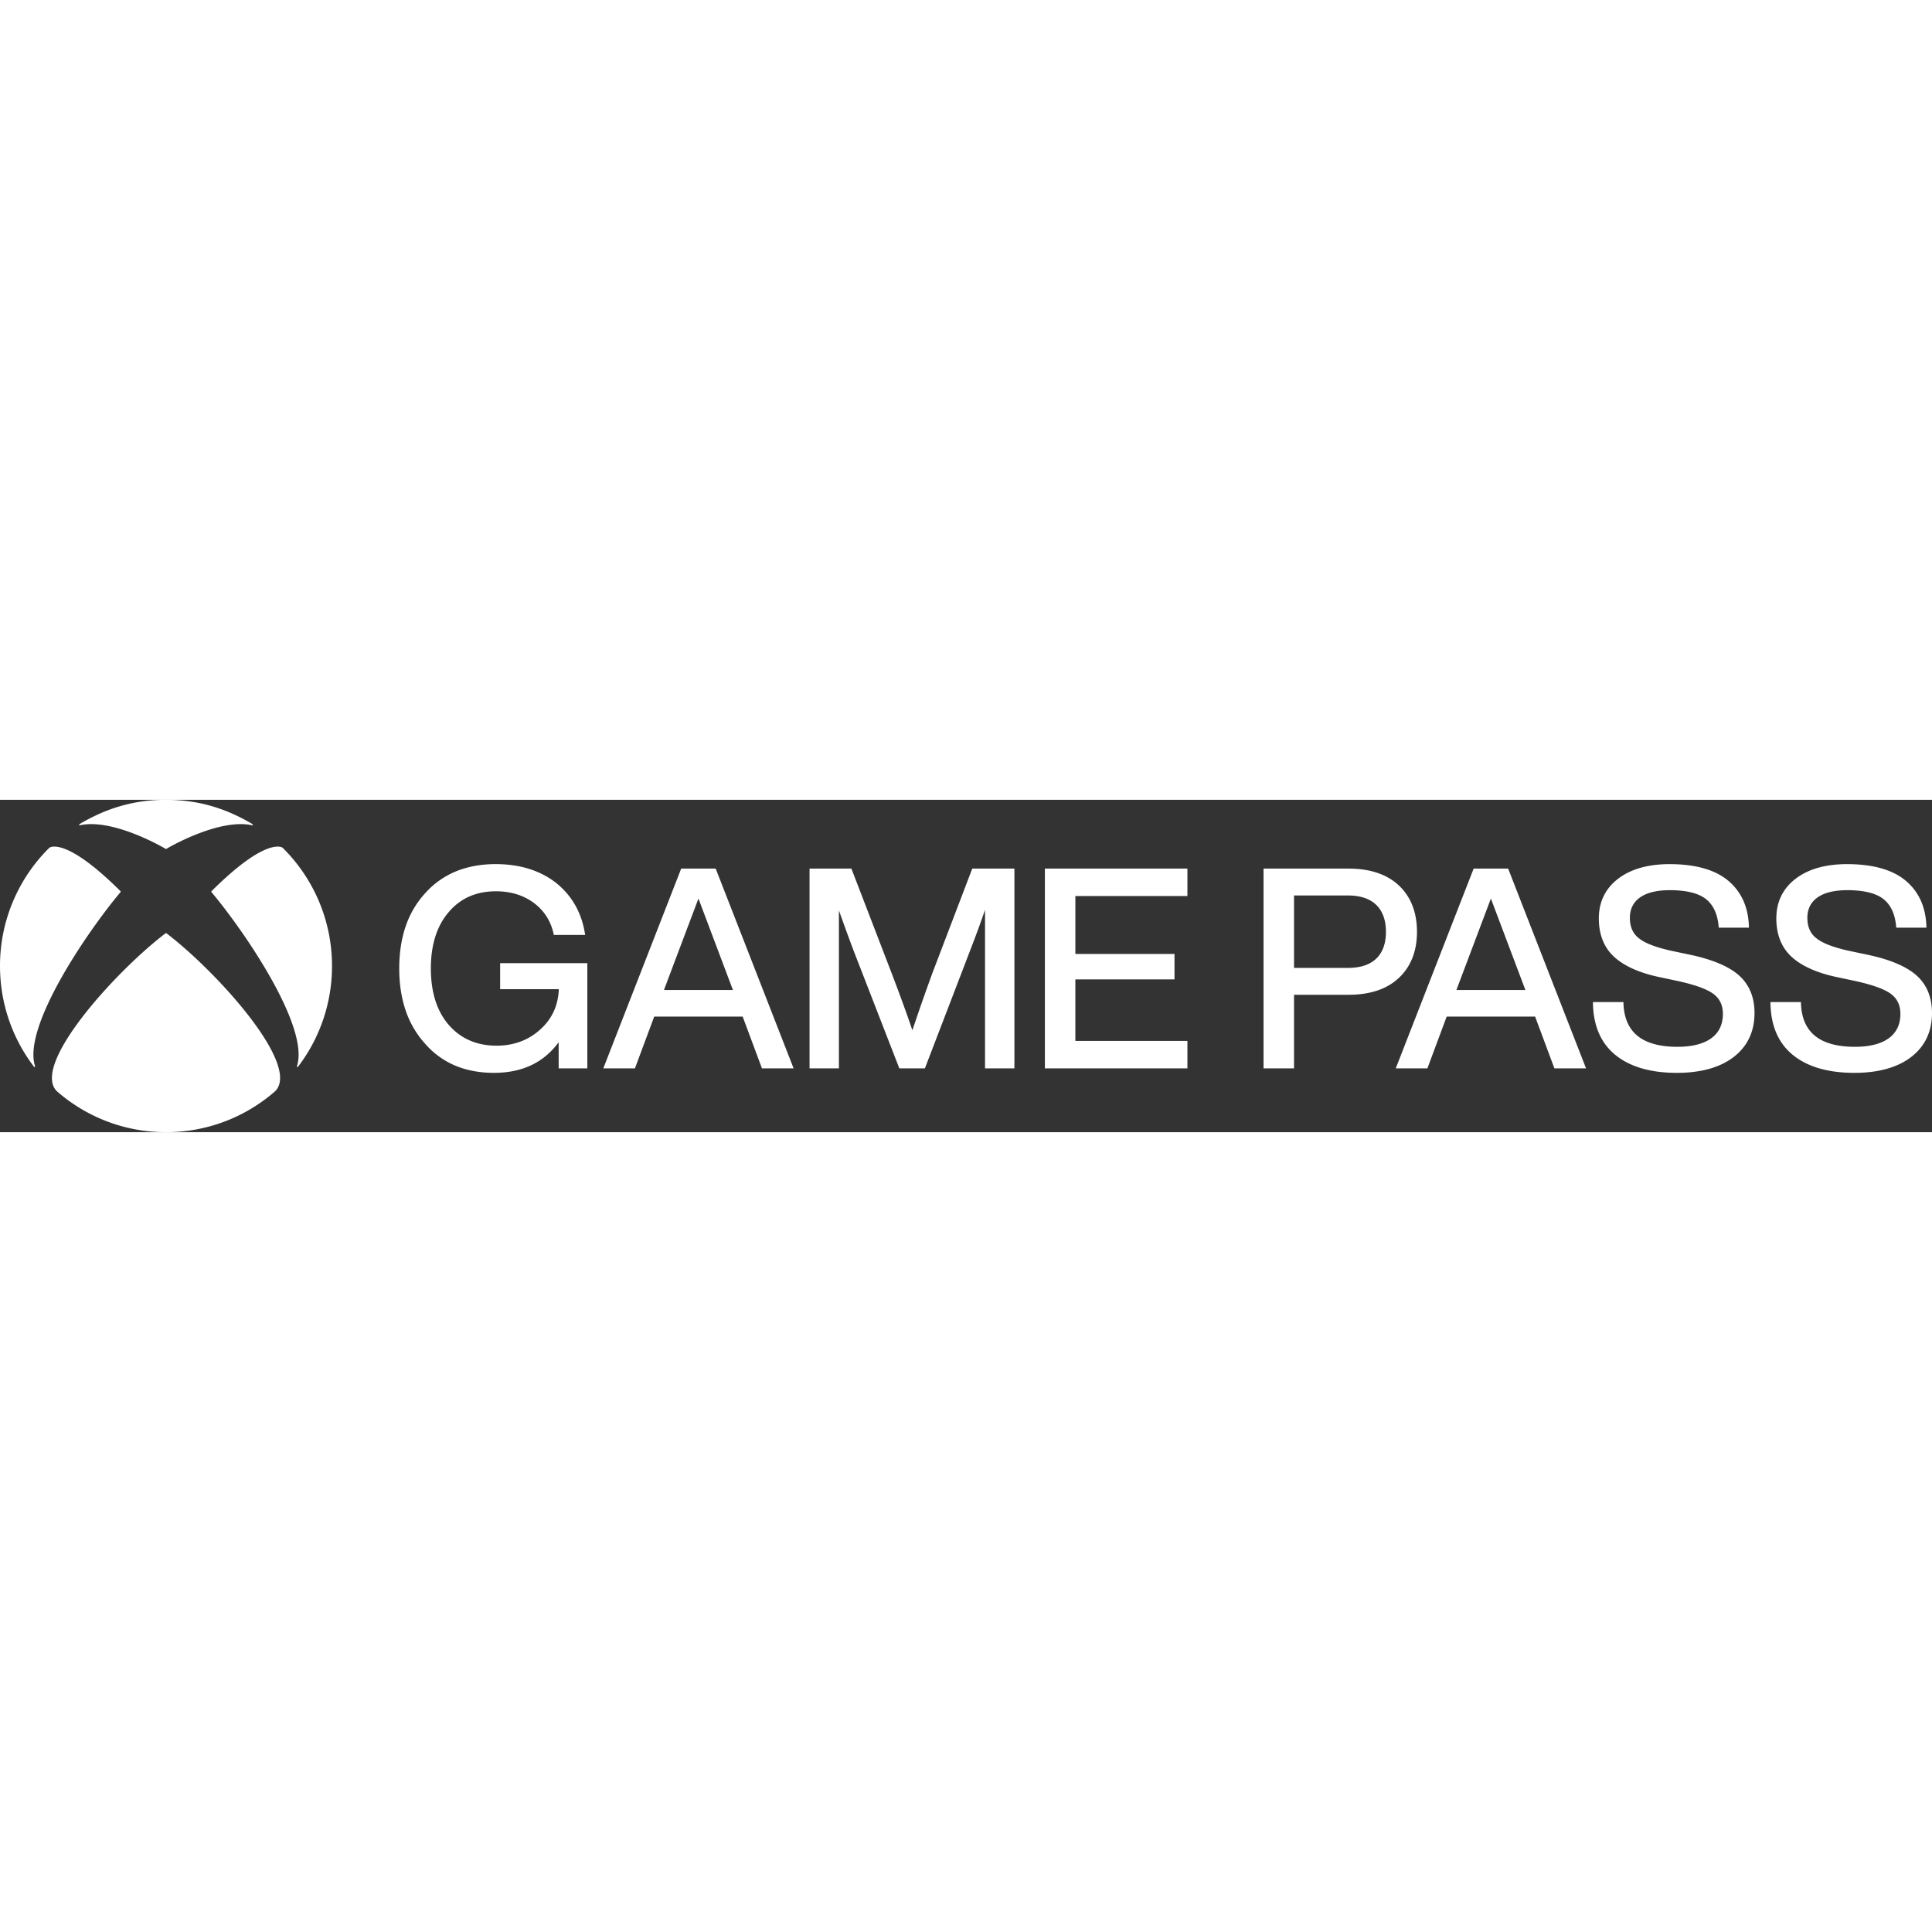 <svg xmlns:xlink="http://www.w3.org/1999/xlink" xmlns="http://www.w3.org/2000/svg"   viewBox="0 0 186 32" class="Header-module__gamePassIcon___tH4Zh Icon-module__icon___5Kqln" width="1"  height="1" ><rect x="0" y="0" width="186" height="32" fill="#333333" stroke="none"/><path d="M140.212 18.312l3.321-8.805 3.322 8.805h-6.643zm4.981-11.69h-3.32l-7.5 19.234h3.047l1.856-4.983h8.515l1.856 4.983h3.047l-7.5-19.233zM186 20.523c0 1.778-.669 3.2-1.988 4.224-1.317 1.022-3.165 1.54-5.492 1.54-2.524 0-4.517-.581-5.923-1.73-1.408-1.149-2.131-2.85-2.15-5.058v-.028h2.935v.028c.027 1.42.476 2.501 1.336 3.21.86.711 2.158 1.071 3.856 1.071 1.404 0 2.498-.274 3.252-.816.75-.54 1.131-1.334 1.131-2.36 0-.83-.312-1.48-.93-1.93-.621-.454-1.758-.864-3.379-1.221l-1.64-.35c-1.969-.394-3.476-1.049-4.48-1.946-1.005-.9-1.515-2.157-1.515-3.738 0-1.582.619-2.862 1.84-3.806 1.219-.942 2.89-1.42 4.967-1.42 2.506 0 4.418.546 5.682 1.623 1.264 1.077 1.924 2.58 1.96 4.465v.028h-2.906l-.002-.026c-.089-1.225-.497-2.138-1.214-2.714-.717-.576-1.893-.869-3.493-.869-1.243 0-2.206.234-2.862.695-.653.46-.984 1.122-.984 1.97 0 .867.295 1.53.877 1.97.586.481 1.687.896 3.271 1.235l1.668.35c2.183.466 3.776 1.147 4.735 2.027.96.88 1.448 2.084 1.448 3.576zm-17.088 0c0 1.778-.67 3.2-1.988 4.224-1.318 1.022-3.165 1.54-5.492 1.54-2.524 0-4.517-.581-5.923-1.73-1.408-1.149-2.132-2.85-2.15-5.058v-.028h2.935v.028c.027 1.42.476 2.501 1.335 3.21.861.711 2.158 1.071 3.856 1.071 1.405 0 2.499-.274 3.253-.816.75-.54 1.131-1.334 1.131-2.36 0-.83-.313-1.48-.93-1.93-.621-.454-1.758-.864-3.379-1.221l-1.64-.35c-1.97-.394-3.476-1.049-4.48-1.946-1.005-.9-1.516-2.157-1.516-3.738 0-1.582.62-2.862 1.84-3.806 1.22-.942 2.891-1.42 4.968-1.42 2.506 0 4.418.546 5.681 1.623 1.265 1.077 1.925 2.58 1.96 4.465l.001.028h-2.906l-.002-.026c-.089-1.225-.497-2.138-1.214-2.714-.718-.576-1.893-.869-3.493-.869-1.244 0-2.207.234-2.862.695-.653.46-.984 1.122-.984 1.97 0 .867.295 1.53.877 1.97.586.481 1.686.896 3.27 1.235l1.669.35c2.182.466 3.775 1.147 4.734 2.027.961.88 1.449 2.084 1.449 3.576zM124.58 9.21h5.191c1.189 0 2.105.305 2.725.908.619.602.933 1.474.933 2.592s-.314 1.986-.933 2.579c-.62.593-1.536.894-2.725.894h-5.19V9.211zm10.107-.951c-1.148-1.086-2.784-1.637-4.862-1.637h-8.18v19.233h2.935v-7.084h5.245c2.078 0 3.714-.55 4.862-1.637 1.148-1.087 1.73-2.575 1.73-4.424 0-1.867-.582-3.364-1.73-4.451zM97.66 6.623v19.233h-2.828V10.594c-.363 1.071-.85 2.399-1.452 3.959l-4.338 11.303h-2.46l-.007-.018-4.385-11.285c-.522-1.393-1-2.703-1.425-3.904v15.207h-2.827V6.623h4.029l3.934 10.226c.79 2.07 1.44 3.865 1.938 5.335a208.285 208.285 0 011.964-5.604l3.8-9.957h4.057zm5.87 2.642v5.573h9.543v2.453h-9.544v5.923h10.788v2.642h-13.722V6.623h13.722v2.642H103.53zm-46.986 6.461v10.129h-2.76v-2.517c-.71.97-1.588 1.71-2.61 2.199-1.038.497-2.255.75-3.616.75-1.379 0-2.634-.234-3.73-.696a7.927 7.927 0 01-2.883-2.088 9.142 9.142 0 01-1.882-3.194c-.416-1.205-.627-2.574-.627-4.07 0-1.513.214-2.893.634-4.103a8.975 8.975 0 011.903-3.188 8.1 8.1 0 012.942-2.067c1.12-.457 2.4-.69 3.804-.69 2.345 0 4.315.619 5.855 1.838 1.524 1.238 2.45 2.903 2.755 4.947l.005.033H53.32l-.005-.023c-.266-1.28-.91-2.307-1.913-3.053-1.003-.747-2.233-1.126-3.655-1.126-1.901 0-3.433.676-4.552 2.01-1.138 1.317-1.715 3.142-1.715 5.422s.577 4.105 1.715 5.422c1.155 1.334 2.704 2.01 4.606 2.01 1.653 0 3.067-.522 4.205-1.554 1.13-1.007 1.732-2.314 1.792-3.883h-5.649v-2.508h8.396zm7.376 2.586l3.321-8.805 3.321 8.805h-6.642zm4.98-11.69h-3.319l-7.5 19.234h3.046l1.856-4.983H71.5l1.856 4.983h3.047L68.902 6.623zM20.37 8.793c-.015.013-.028.03-.028.052 0 .018.01.033.022.047 3.217 3.833 9.446 12.975 8.228 16.746-.01.03-.01.066.018.082.029.017.065 0 .085-.026A15.937 15.937 0 0031.963 16c0-4.44-1.807-8.457-4.724-11.355a.29.29 0 00-.07-.054c-.269-.139-1.924-.654-6.8 4.2zM4.795 4.59a.289.289 0 00-.071.054A15.958 15.958 0 000 16c0 3.645 1.218 7.003 3.268 9.693.02.026.056.043.085.026.028-.016.03-.052.019-.082-1.218-3.771 5.01-12.913 8.227-16.746.011-.014.022-.029.022-.047 0-.022-.012-.04-.028-.053-4.874-4.854-6.53-4.339-6.798-4.2zm19.512-2.25C21.86.885 19.207 0 15.982 0c-3.226 0-5.878.885-8.326 2.341a.061.061 0 00-.026.08c.013.029.045.035.077.027 3.095-.669 7.795 2.006 8.241 2.275.01.006.02.012.034.012.013 0 .023-.006.033-.012.446-.269 5.147-2.944 8.241-2.275.032.008.064.002.078-.027a.061.061 0 00-.027-.08zm-8.325 10.491c.017 0 .04.016.052.026 4.78 3.64 12.963 12.643 10.468 15.186A15.908 15.908 0 0115.982 32c-4.03 0-7.71-1.493-10.52-3.956-2.496-2.543 5.687-11.546 10.467-15.186.012-.01.035-.026.053-.026z" fill-rule="evenodd" fill="#FFFFFF"></path></svg>